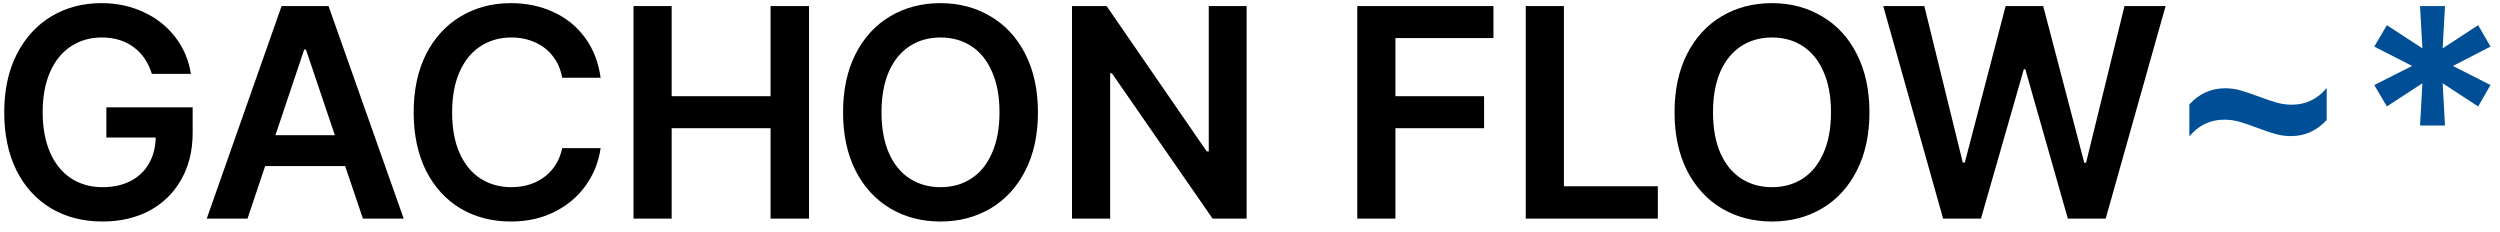 <svg width="183" height="17" viewBox="0 0 183 17" fill="none" xmlns="http://www.w3.org/2000/svg">
<path d="M11.116 5.408C10.858 4.57 10.414 3.919 9.784 3.453C9.154 2.98 8.373 2.744 7.442 2.744C6.604 2.744 5.856 2.959 5.197 3.389C4.546 3.811 4.037 4.434 3.672 5.258C3.307 6.081 3.124 7.062 3.124 8.201C3.124 9.354 3.307 10.346 3.672 11.177C4.037 12 4.549 12.627 5.208 13.057C5.867 13.486 6.633 13.701 7.507 13.701C8.28 13.701 8.957 13.554 9.537 13.261C10.124 12.96 10.575 12.537 10.891 11.993C11.213 11.442 11.381 10.801 11.396 10.07H7.786V7.857H14.102V9.727C14.102 11.037 13.82 12.183 13.254 13.164C12.695 14.145 11.918 14.901 10.923 15.431C9.927 15.954 8.789 16.215 7.507 16.215C6.082 16.215 4.825 15.893 3.736 15.248C2.648 14.596 1.803 13.669 1.201 12.466C0.607 11.255 0.31 9.841 0.31 8.223C0.31 6.597 0.614 5.183 1.223 3.979C1.839 2.769 2.684 1.842 3.758 1.197C4.839 0.553 6.06 0.23 7.421 0.23C8.545 0.23 9.576 0.449 10.515 0.886C11.46 1.323 12.233 1.935 12.835 2.723C13.437 3.503 13.816 4.398 13.974 5.408H11.116ZM15.134 16L20.612 0.445H24.05L29.55 16H26.564L25.264 12.154H19.409L18.12 16H15.134ZM24.512 9.898L22.395 3.625H22.267L20.161 9.898H24.512ZM41.151 5.688C41.044 5.079 40.815 4.552 40.464 4.108C40.12 3.664 39.687 3.328 39.164 3.099C38.641 2.862 38.065 2.744 37.435 2.744C36.582 2.744 35.827 2.959 35.168 3.389C34.516 3.811 34.008 4.434 33.643 5.258C33.277 6.081 33.095 7.07 33.095 8.223C33.095 9.39 33.277 10.385 33.643 11.209C34.008 12.025 34.516 12.645 35.168 13.067C35.827 13.49 36.582 13.701 37.435 13.701C38.05 13.701 38.616 13.59 39.132 13.368C39.655 13.139 40.092 12.81 40.442 12.38C40.793 11.95 41.03 11.438 41.151 10.844H43.966C43.823 11.846 43.461 12.756 42.881 13.572C42.301 14.389 41.538 15.033 40.593 15.506C39.655 15.979 38.588 16.215 37.392 16.215C36.017 16.215 34.788 15.896 33.707 15.259C32.633 14.614 31.791 13.69 31.183 12.487C30.581 11.277 30.28 9.855 30.28 8.223C30.28 6.583 30.585 5.161 31.193 3.958C31.809 2.755 32.654 1.835 33.728 1.197C34.81 0.553 36.031 0.23 37.392 0.23C38.537 0.23 39.579 0.449 40.518 0.886C41.456 1.315 42.226 1.942 42.827 2.766C43.429 3.582 43.808 4.556 43.966 5.688H41.151ZM46.372 0.445H49.165V7.041H56.405V0.445H59.22V16H56.405V9.383H49.165V16H46.372V0.445ZM75.978 8.223C75.978 9.863 75.67 11.284 75.054 12.487C74.445 13.69 73.596 14.614 72.508 15.259C71.426 15.896 70.205 16.215 68.845 16.215C67.477 16.215 66.252 15.896 65.171 15.259C64.09 14.614 63.241 13.69 62.625 12.487C62.016 11.277 61.712 9.855 61.712 8.223C61.712 6.583 62.016 5.161 62.625 3.958C63.241 2.748 64.09 1.824 65.171 1.187C66.252 0.549 67.477 0.23 68.845 0.23C70.205 0.23 71.426 0.553 72.508 1.197C73.596 1.835 74.445 2.755 75.054 3.958C75.67 5.161 75.978 6.583 75.978 8.223ZM64.526 8.223C64.526 9.383 64.705 10.375 65.064 11.198C65.429 12.022 65.937 12.645 66.589 13.067C67.241 13.49 67.993 13.701 68.845 13.701C69.704 13.701 70.456 13.49 71.101 13.067C71.752 12.645 72.257 12.022 72.615 11.198C72.981 10.375 73.163 9.383 73.163 8.223C73.163 7.062 72.981 6.071 72.615 5.247C72.257 4.423 71.752 3.8 71.101 3.378C70.456 2.955 69.704 2.744 68.845 2.744C67.993 2.744 67.241 2.955 66.589 3.378C65.937 3.8 65.429 4.423 65.064 5.247C64.705 6.071 64.526 7.062 64.526 8.223ZM91.253 16H88.761L81.392 5.365H81.263V16H78.47V0.445H81.005L88.331 11.08H88.481V0.445H91.253V16ZM99.353 0.445H109.321V2.787H102.146V7.041H108.634V9.383H102.146V16H99.353V0.445ZM111.685 0.445H114.478V13.637H121.353V16H111.685V0.445ZM136.843 8.223C136.843 9.863 136.535 11.284 135.919 12.487C135.31 13.69 134.462 14.614 133.373 15.259C132.292 15.896 131.071 16.215 129.71 16.215C128.342 16.215 127.118 15.896 126.036 15.259C124.955 14.614 124.106 13.69 123.49 12.487C122.882 11.277 122.577 9.855 122.577 8.223C122.577 6.583 122.882 5.161 123.49 3.958C124.106 2.748 124.955 1.824 126.036 1.187C127.118 0.549 128.342 0.23 129.71 0.23C131.071 0.23 132.292 0.553 133.373 1.197C134.462 1.835 135.31 2.755 135.919 3.958C136.535 5.161 136.843 6.583 136.843 8.223ZM125.392 8.223C125.392 9.383 125.571 10.375 125.929 11.198C126.294 12.022 126.802 12.645 127.454 13.067C128.106 13.49 128.858 13.701 129.71 13.701C130.569 13.701 131.321 13.49 131.966 13.067C132.618 12.645 133.122 12.022 133.48 11.198C133.846 10.375 134.028 9.383 134.028 8.223C134.028 7.062 133.846 6.071 133.48 5.247C133.122 4.423 132.618 3.8 131.966 3.378C131.321 2.955 130.569 2.744 129.71 2.744C128.858 2.744 128.106 2.955 127.454 3.378C126.802 3.8 126.294 4.423 125.929 5.247C125.571 6.071 125.392 7.062 125.392 8.223ZM137.853 0.445H140.86L143.675 11.896H143.825L146.812 0.445H149.562L152.569 11.918H152.698L155.513 0.445H158.521L154.138 16H151.366L148.251 5.064H148.144L145.007 16H142.235L137.853 0.445Z" fill="black"/>
<path d="M160.261 7.643C160.984 6.855 161.858 6.461 162.882 6.461C163.261 6.461 163.627 6.511 163.978 6.611C164.336 6.712 164.787 6.862 165.331 7.062C165.861 7.263 166.305 7.413 166.663 7.514C167.021 7.614 167.386 7.664 167.759 7.664C168.26 7.664 168.726 7.564 169.155 7.363C169.592 7.156 169.979 6.848 170.315 6.439V8.781C169.592 9.569 168.718 9.963 167.694 9.963C167.315 9.963 166.942 9.913 166.577 9.812C166.212 9.712 165.768 9.562 165.245 9.361C164.715 9.161 164.271 9.01 163.913 8.91C163.555 8.81 163.19 8.76 162.817 8.76C161.793 8.76 160.941 9.168 160.261 9.984V7.643ZM177.147 9.189L177.319 6.096L174.72 7.793L173.796 6.225L176.567 4.828L173.796 3.41L174.72 1.842L177.319 3.539L177.147 0.445H178.974L178.802 3.539L181.401 1.842L182.304 3.41L179.554 4.828L182.304 6.225L181.401 7.793L178.802 6.096L178.974 9.189H177.147Z" fill="#004E96"/>
</svg>
